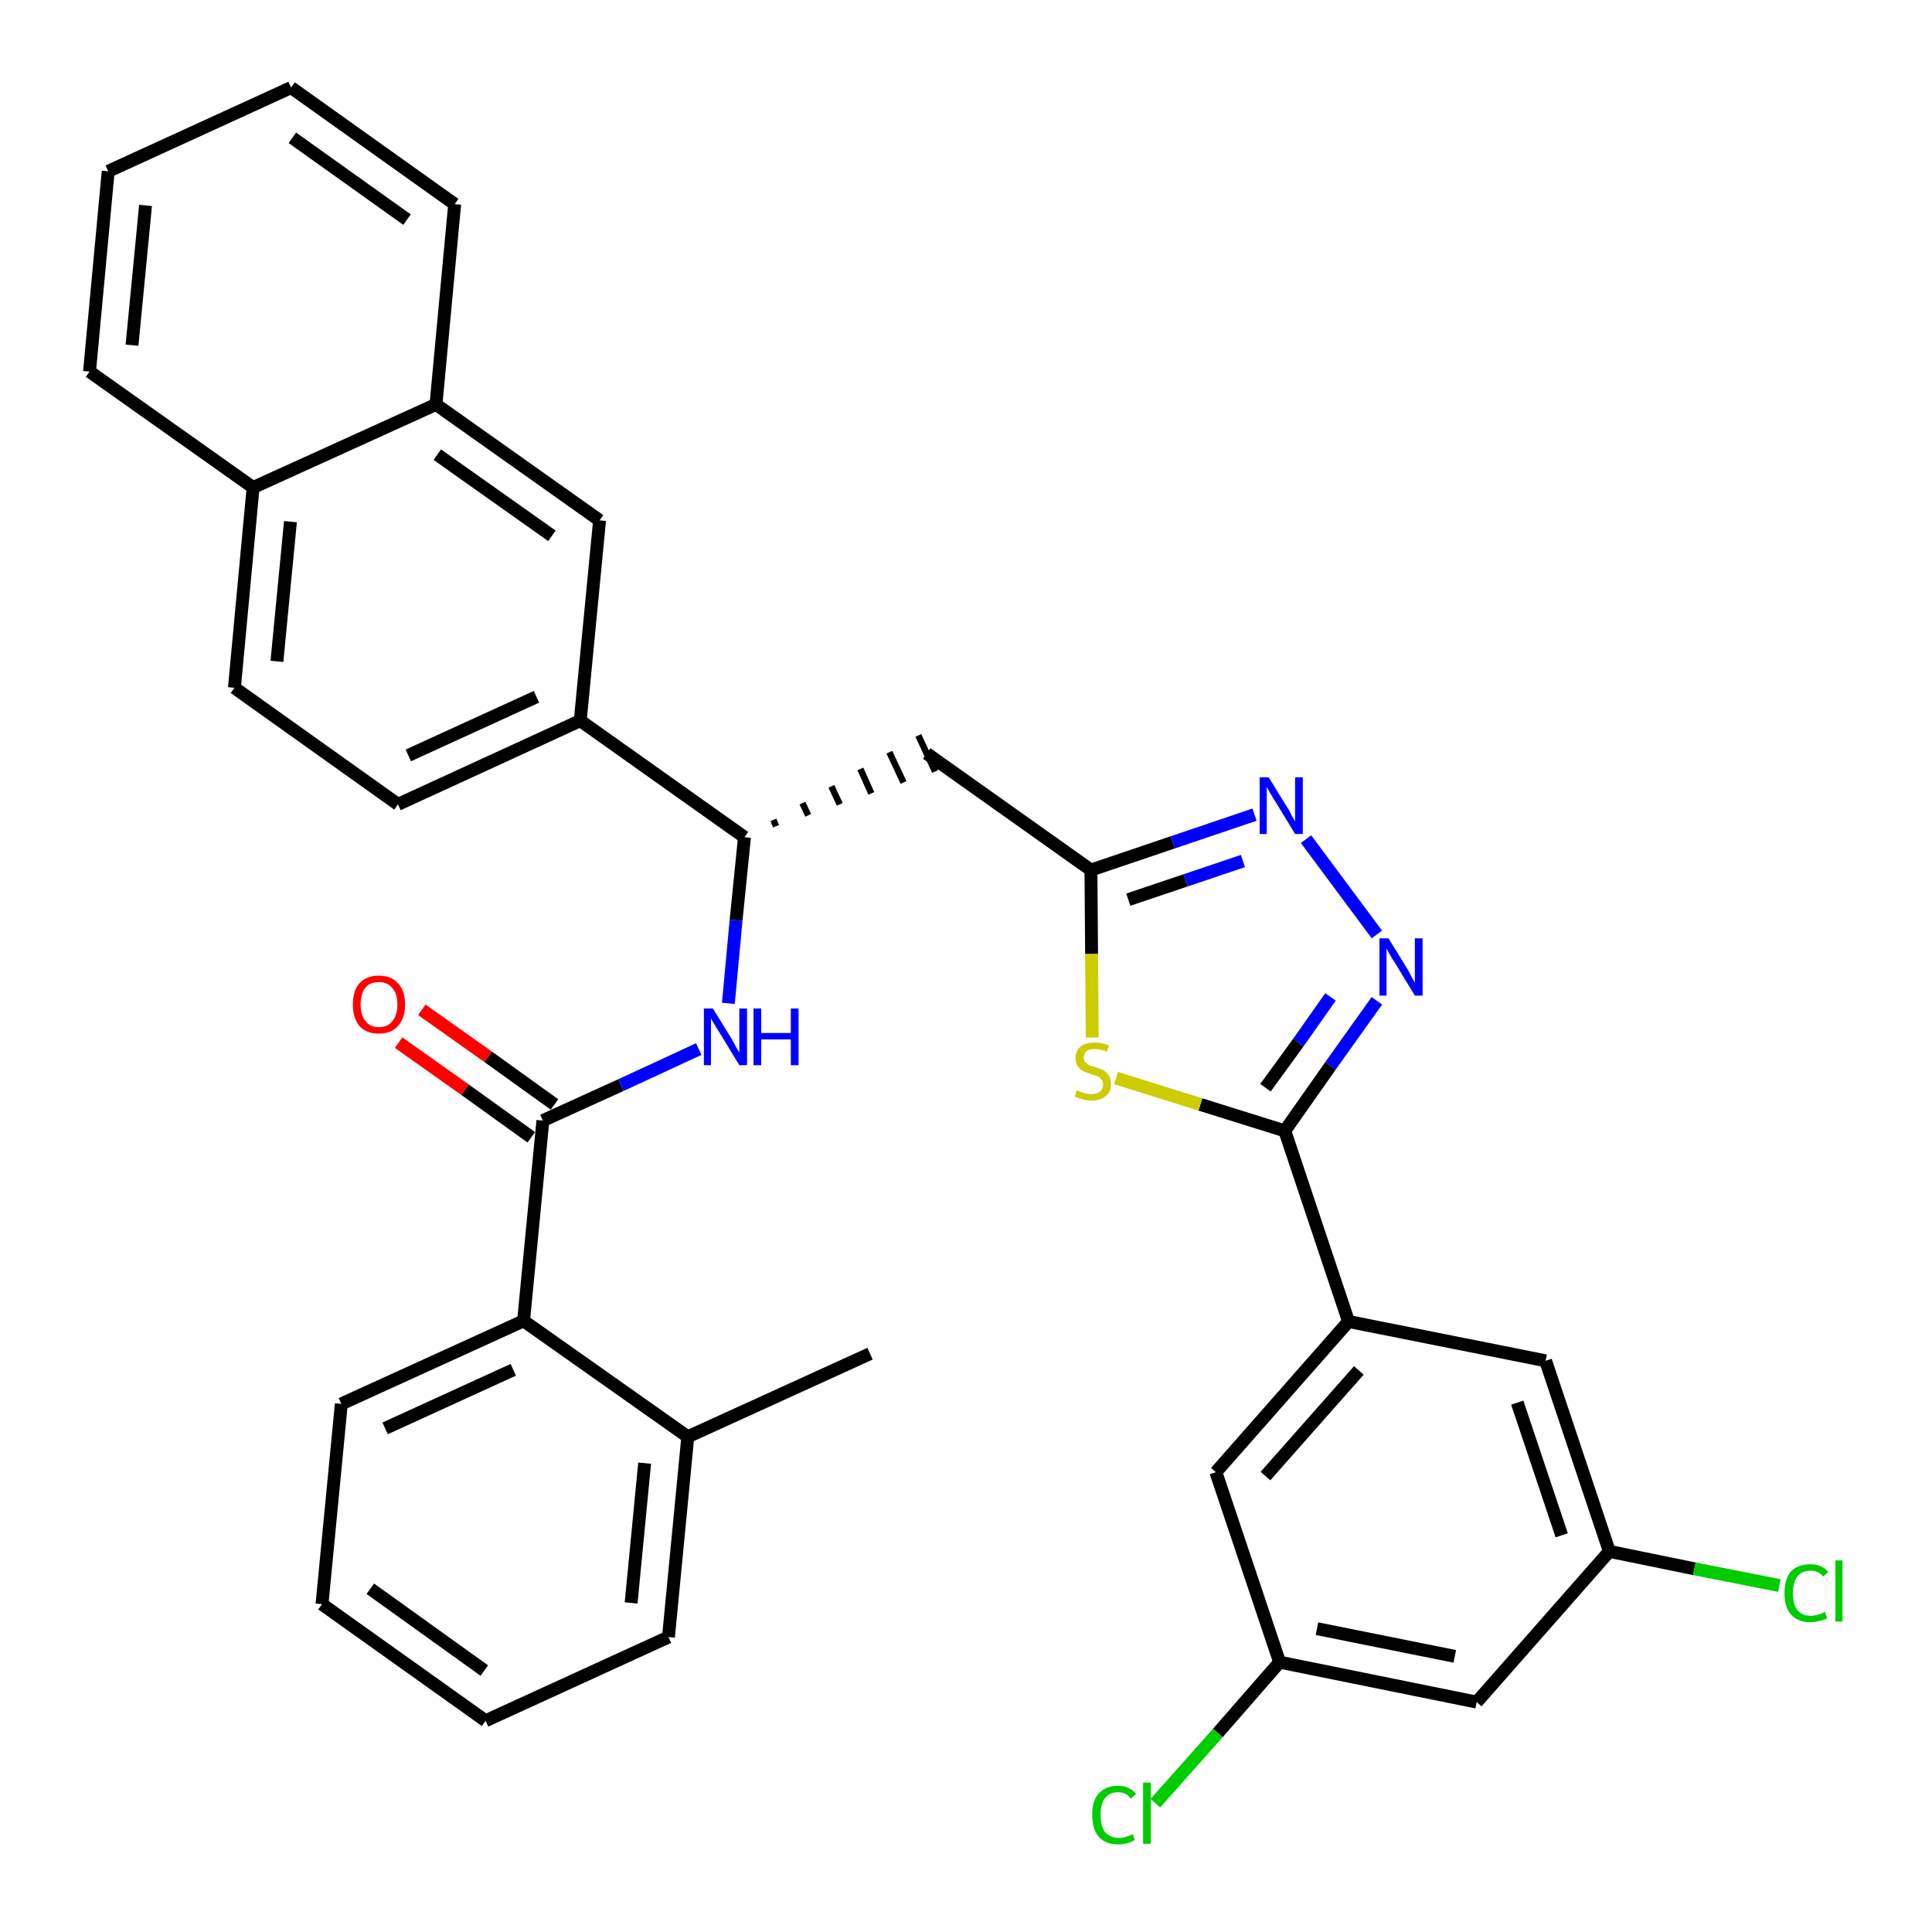 <?xml version='1.0' encoding='iso-8859-1'?>
<svg version='1.1' baseProfile='full'
              xmlns='http://www.w3.org/2000/svg'
                      xmlns:rdkit='http://www.rdkit.org/xml'
                      xmlns:xlink='http://www.w3.org/1999/xlink'
                  xml:space='preserve'
width='300px' height='300px' viewBox='0 0 300 300'>
<!-- END OF HEADER -->
<path class='bond-0 atom-0 atom-1' d='M 135.1,210.2 L 106.8,223.1' style='fill:none;fill-rule:evenodd;stroke:#000000;stroke-width:2.0px;stroke-linecap:butt;stroke-linejoin:miter;stroke-opacity:1' />
<path class='bond-1 atom-1 atom-2' d='M 106.8,223.1 L 103.8,254.2' style='fill:none;fill-rule:evenodd;stroke:#000000;stroke-width:2.0px;stroke-linecap:butt;stroke-linejoin:miter;stroke-opacity:1' />
<path class='bond-1 atom-1 atom-2' d='M 100.1,227.2 L 98.0,248.9' style='fill:none;fill-rule:evenodd;stroke:#000000;stroke-width:2.0px;stroke-linecap:butt;stroke-linejoin:miter;stroke-opacity:1' />
<path class='bond-34 atom-6 atom-1' d='M 81.3,205.1 L 106.8,223.1' style='fill:none;fill-rule:evenodd;stroke:#000000;stroke-width:2.0px;stroke-linecap:butt;stroke-linejoin:miter;stroke-opacity:1' />
<path class='bond-2 atom-2 atom-3' d='M 103.8,254.2 L 75.4,267.2' style='fill:none;fill-rule:evenodd;stroke:#000000;stroke-width:2.0px;stroke-linecap:butt;stroke-linejoin:miter;stroke-opacity:1' />
<path class='bond-3 atom-3 atom-4' d='M 75.4,267.2 L 50.0,249.1' style='fill:none;fill-rule:evenodd;stroke:#000000;stroke-width:2.0px;stroke-linecap:butt;stroke-linejoin:miter;stroke-opacity:1' />
<path class='bond-3 atom-3 atom-4' d='M 75.2,259.4 L 57.5,246.7' style='fill:none;fill-rule:evenodd;stroke:#000000;stroke-width:2.0px;stroke-linecap:butt;stroke-linejoin:miter;stroke-opacity:1' />
<path class='bond-4 atom-4 atom-5' d='M 50.0,249.1 L 53.0,218.0' style='fill:none;fill-rule:evenodd;stroke:#000000;stroke-width:2.0px;stroke-linecap:butt;stroke-linejoin:miter;stroke-opacity:1' />
<path class='bond-5 atom-5 atom-6' d='M 53.0,218.0 L 81.3,205.1' style='fill:none;fill-rule:evenodd;stroke:#000000;stroke-width:2.0px;stroke-linecap:butt;stroke-linejoin:miter;stroke-opacity:1' />
<path class='bond-5 atom-5 atom-6' d='M 59.8,221.8 L 79.7,212.7' style='fill:none;fill-rule:evenodd;stroke:#000000;stroke-width:2.0px;stroke-linecap:butt;stroke-linejoin:miter;stroke-opacity:1' />
<path class='bond-6 atom-6 atom-7' d='M 81.3,205.1 L 84.3,174.0' style='fill:none;fill-rule:evenodd;stroke:#000000;stroke-width:2.0px;stroke-linecap:butt;stroke-linejoin:miter;stroke-opacity:1' />
<path class='bond-7 atom-7 atom-8' d='M 86.1,171.5 L 75.8,164.1' style='fill:none;fill-rule:evenodd;stroke:#000000;stroke-width:2.0px;stroke-linecap:butt;stroke-linejoin:miter;stroke-opacity:1' />
<path class='bond-7 atom-7 atom-8' d='M 75.8,164.1 L 65.5,156.8' style='fill:none;fill-rule:evenodd;stroke:#FF0000;stroke-width:2.0px;stroke-linecap:butt;stroke-linejoin:miter;stroke-opacity:1' />
<path class='bond-7 atom-7 atom-8' d='M 82.5,176.6 L 72.2,169.2' style='fill:none;fill-rule:evenodd;stroke:#000000;stroke-width:2.0px;stroke-linecap:butt;stroke-linejoin:miter;stroke-opacity:1' />
<path class='bond-7 atom-7 atom-8' d='M 72.2,169.2 L 61.9,161.9' style='fill:none;fill-rule:evenodd;stroke:#FF0000;stroke-width:2.0px;stroke-linecap:butt;stroke-linejoin:miter;stroke-opacity:1' />
<path class='bond-8 atom-7 atom-9' d='M 84.3,174.0 L 96.4,168.5' style='fill:none;fill-rule:evenodd;stroke:#000000;stroke-width:2.0px;stroke-linecap:butt;stroke-linejoin:miter;stroke-opacity:1' />
<path class='bond-8 atom-7 atom-9' d='M 96.4,168.5 L 108.5,162.9' style='fill:none;fill-rule:evenodd;stroke:#0000FF;stroke-width:2.0px;stroke-linecap:butt;stroke-linejoin:miter;stroke-opacity:1' />
<path class='bond-9 atom-9 atom-10' d='M 113.1,155.8 L 114.3,142.9' style='fill:none;fill-rule:evenodd;stroke:#0000FF;stroke-width:2.0px;stroke-linecap:butt;stroke-linejoin:miter;stroke-opacity:1' />
<path class='bond-9 atom-9 atom-10' d='M 114.3,142.9 L 115.6,130.0' style='fill:none;fill-rule:evenodd;stroke:#000000;stroke-width:2.0px;stroke-linecap:butt;stroke-linejoin:miter;stroke-opacity:1' />
<path class='bond-10 atom-10 atom-11' d='M 120.5,128.3 L 120.1,127.3' style='fill:none;fill-rule:evenodd;stroke:#000000;stroke-width:1.0px;stroke-linecap:butt;stroke-linejoin:miter;stroke-opacity:1' />
<path class='bond-10 atom-10 atom-11' d='M 125.5,126.6 L 124.6,124.7' style='fill:none;fill-rule:evenodd;stroke:#000000;stroke-width:1.0px;stroke-linecap:butt;stroke-linejoin:miter;stroke-opacity:1' />
<path class='bond-10 atom-10 atom-11' d='M 130.4,124.9 L 129.1,122.1' style='fill:none;fill-rule:evenodd;stroke:#000000;stroke-width:1.0px;stroke-linecap:butt;stroke-linejoin:miter;stroke-opacity:1' />
<path class='bond-10 atom-10 atom-11' d='M 135.3,123.2 L 133.6,119.4' style='fill:none;fill-rule:evenodd;stroke:#000000;stroke-width:1.0px;stroke-linecap:butt;stroke-linejoin:miter;stroke-opacity:1' />
<path class='bond-10 atom-10 atom-11' d='M 140.3,121.5 L 138.1,116.8' style='fill:none;fill-rule:evenodd;stroke:#000000;stroke-width:1.0px;stroke-linecap:butt;stroke-linejoin:miter;stroke-opacity:1' />
<path class='bond-10 atom-10 atom-11' d='M 145.2,119.8 L 142.6,114.2' style='fill:none;fill-rule:evenodd;stroke:#000000;stroke-width:1.0px;stroke-linecap:butt;stroke-linejoin:miter;stroke-opacity:1' />
<path class='bond-24 atom-10 atom-25' d='M 115.6,130.0 L 90.1,111.9' style='fill:none;fill-rule:evenodd;stroke:#000000;stroke-width:2.0px;stroke-linecap:butt;stroke-linejoin:miter;stroke-opacity:1' />
<path class='bond-11 atom-11 atom-12' d='M 143.9,117.0 L 169.4,135.1' style='fill:none;fill-rule:evenodd;stroke:#000000;stroke-width:2.0px;stroke-linecap:butt;stroke-linejoin:miter;stroke-opacity:1' />
<path class='bond-12 atom-12 atom-13' d='M 169.4,135.1 L 182.1,130.8' style='fill:none;fill-rule:evenodd;stroke:#000000;stroke-width:2.0px;stroke-linecap:butt;stroke-linejoin:miter;stroke-opacity:1' />
<path class='bond-12 atom-12 atom-13' d='M 182.1,130.8 L 194.8,126.5' style='fill:none;fill-rule:evenodd;stroke:#0000FF;stroke-width:2.0px;stroke-linecap:butt;stroke-linejoin:miter;stroke-opacity:1' />
<path class='bond-12 atom-12 atom-13' d='M 175.2,139.7 L 184.1,136.7' style='fill:none;fill-rule:evenodd;stroke:#000000;stroke-width:2.0px;stroke-linecap:butt;stroke-linejoin:miter;stroke-opacity:1' />
<path class='bond-12 atom-12 atom-13' d='M 184.1,136.7 L 193.0,133.7' style='fill:none;fill-rule:evenodd;stroke:#0000FF;stroke-width:2.0px;stroke-linecap:butt;stroke-linejoin:miter;stroke-opacity:1' />
<path class='bond-35 atom-24 atom-12' d='M 169.6,161.1 L 169.5,148.1' style='fill:none;fill-rule:evenodd;stroke:#CCCC00;stroke-width:2.0px;stroke-linecap:butt;stroke-linejoin:miter;stroke-opacity:1' />
<path class='bond-35 atom-24 atom-12' d='M 169.5,148.1 L 169.4,135.1' style='fill:none;fill-rule:evenodd;stroke:#000000;stroke-width:2.0px;stroke-linecap:butt;stroke-linejoin:miter;stroke-opacity:1' />
<path class='bond-13 atom-13 atom-14' d='M 202.8,130.3 L 213.8,145.1' style='fill:none;fill-rule:evenodd;stroke:#0000FF;stroke-width:2.0px;stroke-linecap:butt;stroke-linejoin:miter;stroke-opacity:1' />
<path class='bond-14 atom-14 atom-15' d='M 213.8,155.4 L 206.6,165.5' style='fill:none;fill-rule:evenodd;stroke:#0000FF;stroke-width:2.0px;stroke-linecap:butt;stroke-linejoin:miter;stroke-opacity:1' />
<path class='bond-14 atom-14 atom-15' d='M 206.6,165.5 L 199.5,175.6' style='fill:none;fill-rule:evenodd;stroke:#000000;stroke-width:2.0px;stroke-linecap:butt;stroke-linejoin:miter;stroke-opacity:1' />
<path class='bond-14 atom-14 atom-15' d='M 206.6,154.8 L 201.6,161.9' style='fill:none;fill-rule:evenodd;stroke:#0000FF;stroke-width:2.0px;stroke-linecap:butt;stroke-linejoin:miter;stroke-opacity:1' />
<path class='bond-14 atom-14 atom-15' d='M 201.6,161.9 L 196.5,168.9' style='fill:none;fill-rule:evenodd;stroke:#000000;stroke-width:2.0px;stroke-linecap:butt;stroke-linejoin:miter;stroke-opacity:1' />
<path class='bond-15 atom-15 atom-16' d='M 199.5,175.6 L 209.4,205.2' style='fill:none;fill-rule:evenodd;stroke:#000000;stroke-width:2.0px;stroke-linecap:butt;stroke-linejoin:miter;stroke-opacity:1' />
<path class='bond-23 atom-15 atom-24' d='M 199.5,175.6 L 186.4,171.5' style='fill:none;fill-rule:evenodd;stroke:#000000;stroke-width:2.0px;stroke-linecap:butt;stroke-linejoin:miter;stroke-opacity:1' />
<path class='bond-23 atom-15 atom-24' d='M 186.4,171.5 L 173.3,167.4' style='fill:none;fill-rule:evenodd;stroke:#CCCC00;stroke-width:2.0px;stroke-linecap:butt;stroke-linejoin:miter;stroke-opacity:1' />
<path class='bond-16 atom-16 atom-17' d='M 209.4,205.2 L 188.8,228.6' style='fill:none;fill-rule:evenodd;stroke:#000000;stroke-width:2.0px;stroke-linecap:butt;stroke-linejoin:miter;stroke-opacity:1' />
<path class='bond-16 atom-16 atom-17' d='M 211.0,212.8 L 196.5,229.2' style='fill:none;fill-rule:evenodd;stroke:#000000;stroke-width:2.0px;stroke-linecap:butt;stroke-linejoin:miter;stroke-opacity:1' />
<path class='bond-37 atom-23 atom-16' d='M 240.0,211.3 L 209.4,205.2' style='fill:none;fill-rule:evenodd;stroke:#000000;stroke-width:2.0px;stroke-linecap:butt;stroke-linejoin:miter;stroke-opacity:1' />
<path class='bond-17 atom-17 atom-18' d='M 188.8,228.6 L 198.7,258.1' style='fill:none;fill-rule:evenodd;stroke:#000000;stroke-width:2.0px;stroke-linecap:butt;stroke-linejoin:miter;stroke-opacity:1' />
<path class='bond-18 atom-18 atom-19' d='M 198.7,258.1 L 189.1,269.1' style='fill:none;fill-rule:evenodd;stroke:#000000;stroke-width:2.0px;stroke-linecap:butt;stroke-linejoin:miter;stroke-opacity:1' />
<path class='bond-18 atom-18 atom-19' d='M 189.1,269.1 L 179.4,280.0' style='fill:none;fill-rule:evenodd;stroke:#00CC00;stroke-width:2.0px;stroke-linecap:butt;stroke-linejoin:miter;stroke-opacity:1' />
<path class='bond-19 atom-18 atom-20' d='M 198.7,258.1 L 229.3,264.3' style='fill:none;fill-rule:evenodd;stroke:#000000;stroke-width:2.0px;stroke-linecap:butt;stroke-linejoin:miter;stroke-opacity:1' />
<path class='bond-19 atom-18 atom-20' d='M 204.5,252.9 L 225.9,257.2' style='fill:none;fill-rule:evenodd;stroke:#000000;stroke-width:2.0px;stroke-linecap:butt;stroke-linejoin:miter;stroke-opacity:1' />
<path class='bond-20 atom-20 atom-21' d='M 229.3,264.3 L 249.9,240.9' style='fill:none;fill-rule:evenodd;stroke:#000000;stroke-width:2.0px;stroke-linecap:butt;stroke-linejoin:miter;stroke-opacity:1' />
<path class='bond-21 atom-21 atom-22' d='M 249.9,240.9 L 263.1,243.6' style='fill:none;fill-rule:evenodd;stroke:#000000;stroke-width:2.0px;stroke-linecap:butt;stroke-linejoin:miter;stroke-opacity:1' />
<path class='bond-21 atom-21 atom-22' d='M 263.1,243.6 L 276.3,246.2' style='fill:none;fill-rule:evenodd;stroke:#00CC00;stroke-width:2.0px;stroke-linecap:butt;stroke-linejoin:miter;stroke-opacity:1' />
<path class='bond-22 atom-21 atom-23' d='M 249.9,240.9 L 240.0,211.3' style='fill:none;fill-rule:evenodd;stroke:#000000;stroke-width:2.0px;stroke-linecap:butt;stroke-linejoin:miter;stroke-opacity:1' />
<path class='bond-22 atom-21 atom-23' d='M 242.5,238.4 L 235.6,217.8' style='fill:none;fill-rule:evenodd;stroke:#000000;stroke-width:2.0px;stroke-linecap:butt;stroke-linejoin:miter;stroke-opacity:1' />
<path class='bond-25 atom-25 atom-26' d='M 90.1,111.9 L 61.8,124.9' style='fill:none;fill-rule:evenodd;stroke:#000000;stroke-width:2.0px;stroke-linecap:butt;stroke-linejoin:miter;stroke-opacity:1' />
<path class='bond-25 atom-25 atom-26' d='M 83.3,108.2 L 63.4,117.3' style='fill:none;fill-rule:evenodd;stroke:#000000;stroke-width:2.0px;stroke-linecap:butt;stroke-linejoin:miter;stroke-opacity:1' />
<path class='bond-36 atom-34 atom-25' d='M 93.1,80.8 L 90.1,111.9' style='fill:none;fill-rule:evenodd;stroke:#000000;stroke-width:2.0px;stroke-linecap:butt;stroke-linejoin:miter;stroke-opacity:1' />
<path class='bond-26 atom-26 atom-27' d='M 61.8,124.9 L 36.4,106.8' style='fill:none;fill-rule:evenodd;stroke:#000000;stroke-width:2.0px;stroke-linecap:butt;stroke-linejoin:miter;stroke-opacity:1' />
<path class='bond-27 atom-27 atom-28' d='M 36.4,106.8 L 39.3,75.7' style='fill:none;fill-rule:evenodd;stroke:#000000;stroke-width:2.0px;stroke-linecap:butt;stroke-linejoin:miter;stroke-opacity:1' />
<path class='bond-27 atom-27 atom-28' d='M 43.0,102.7 L 45.1,81.0' style='fill:none;fill-rule:evenodd;stroke:#000000;stroke-width:2.0px;stroke-linecap:butt;stroke-linejoin:miter;stroke-opacity:1' />
<path class='bond-28 atom-28 atom-29' d='M 39.3,75.7 L 13.9,57.7' style='fill:none;fill-rule:evenodd;stroke:#000000;stroke-width:2.0px;stroke-linecap:butt;stroke-linejoin:miter;stroke-opacity:1' />
<path class='bond-38 atom-33 atom-28' d='M 67.7,62.8 L 39.3,75.7' style='fill:none;fill-rule:evenodd;stroke:#000000;stroke-width:2.0px;stroke-linecap:butt;stroke-linejoin:miter;stroke-opacity:1' />
<path class='bond-29 atom-29 atom-30' d='M 13.9,57.7 L 16.8,26.6' style='fill:none;fill-rule:evenodd;stroke:#000000;stroke-width:2.0px;stroke-linecap:butt;stroke-linejoin:miter;stroke-opacity:1' />
<path class='bond-29 atom-29 atom-30' d='M 20.5,53.6 L 22.6,31.9' style='fill:none;fill-rule:evenodd;stroke:#000000;stroke-width:2.0px;stroke-linecap:butt;stroke-linejoin:miter;stroke-opacity:1' />
<path class='bond-30 atom-30 atom-31' d='M 16.8,26.6 L 45.2,13.6' style='fill:none;fill-rule:evenodd;stroke:#000000;stroke-width:2.0px;stroke-linecap:butt;stroke-linejoin:miter;stroke-opacity:1' />
<path class='bond-31 atom-31 atom-32' d='M 45.2,13.6 L 70.6,31.7' style='fill:none;fill-rule:evenodd;stroke:#000000;stroke-width:2.0px;stroke-linecap:butt;stroke-linejoin:miter;stroke-opacity:1' />
<path class='bond-31 atom-31 atom-32' d='M 45.4,21.4 L 63.2,34.1' style='fill:none;fill-rule:evenodd;stroke:#000000;stroke-width:2.0px;stroke-linecap:butt;stroke-linejoin:miter;stroke-opacity:1' />
<path class='bond-32 atom-32 atom-33' d='M 70.6,31.7 L 67.7,62.8' style='fill:none;fill-rule:evenodd;stroke:#000000;stroke-width:2.0px;stroke-linecap:butt;stroke-linejoin:miter;stroke-opacity:1' />
<path class='bond-33 atom-33 atom-34' d='M 67.7,62.8 L 93.1,80.8' style='fill:none;fill-rule:evenodd;stroke:#000000;stroke-width:2.0px;stroke-linecap:butt;stroke-linejoin:miter;stroke-opacity:1' />
<path class='bond-33 atom-33 atom-34' d='M 67.9,70.6 L 85.7,83.2' style='fill:none;fill-rule:evenodd;stroke:#000000;stroke-width:2.0px;stroke-linecap:butt;stroke-linejoin:miter;stroke-opacity:1' />
<path  class='atom-8' d='M 54.8 156.0
Q 54.8 153.8, 55.8 152.7
Q 56.9 151.5, 58.8 151.5
Q 60.8 151.5, 61.8 152.7
Q 62.9 153.8, 62.9 156.0
Q 62.9 158.1, 61.8 159.3
Q 60.8 160.5, 58.8 160.5
Q 56.9 160.5, 55.8 159.3
Q 54.8 158.1, 54.8 156.0
M 58.8 159.5
Q 60.2 159.5, 60.9 158.6
Q 61.7 157.7, 61.7 156.0
Q 61.7 154.2, 60.9 153.4
Q 60.2 152.5, 58.8 152.5
Q 57.5 152.5, 56.8 153.3
Q 56.0 154.2, 56.0 156.0
Q 56.0 157.7, 56.8 158.6
Q 57.5 159.5, 58.8 159.5
' fill='#FF0000'/>
<path  class='atom-9' d='M 110.7 156.6
L 113.6 161.3
Q 113.9 161.8, 114.3 162.6
Q 114.8 163.4, 114.8 163.5
L 114.8 156.6
L 116.0 156.6
L 116.0 165.4
L 114.8 165.4
L 111.7 160.3
Q 111.3 159.7, 110.9 159.0
Q 110.5 158.4, 110.4 158.1
L 110.4 165.4
L 109.3 165.4
L 109.3 156.6
L 110.7 156.6
' fill='#0000FF'/>
<path  class='atom-9' d='M 117.0 156.6
L 118.2 156.6
L 118.2 160.4
L 122.8 160.4
L 122.8 156.6
L 124.0 156.6
L 124.0 165.4
L 122.8 165.4
L 122.8 161.4
L 118.2 161.4
L 118.2 165.4
L 117.0 165.4
L 117.0 156.6
' fill='#0000FF'/>
<path  class='atom-13' d='M 197.0 120.7
L 199.9 125.4
Q 200.2 125.8, 200.6 126.7
Q 201.1 127.5, 201.1 127.6
L 201.1 120.7
L 202.3 120.7
L 202.3 129.5
L 201.1 129.5
L 198.0 124.4
Q 197.6 123.8, 197.2 123.1
Q 196.8 122.4, 196.7 122.2
L 196.7 129.5
L 195.6 129.5
L 195.6 120.7
L 197.0 120.7
' fill='#0000FF'/>
<path  class='atom-14' d='M 215.6 145.7
L 218.5 150.4
Q 218.8 150.9, 219.2 151.7
Q 219.7 152.6, 219.7 152.6
L 219.7 145.7
L 220.9 145.7
L 220.9 154.6
L 219.7 154.6
L 216.6 149.5
Q 216.2 148.9, 215.8 148.2
Q 215.4 147.5, 215.3 147.3
L 215.3 154.6
L 214.2 154.6
L 214.2 145.7
L 215.6 145.7
' fill='#0000FF'/>
<path  class='atom-19' d='M 169.6 281.8
Q 169.6 279.6, 170.6 278.5
Q 171.7 277.3, 173.6 277.3
Q 175.5 277.3, 176.4 278.6
L 175.6 279.3
Q 174.9 278.3, 173.6 278.3
Q 172.3 278.3, 171.6 279.2
Q 170.9 280.1, 170.9 281.8
Q 170.9 283.6, 171.6 284.5
Q 172.4 285.4, 173.8 285.4
Q 174.7 285.4, 175.9 284.8
L 176.2 285.7
Q 175.8 286.0, 175.1 286.2
Q 174.4 286.4, 173.6 286.4
Q 171.7 286.4, 170.6 285.2
Q 169.6 284.0, 169.6 281.8
' fill='#00CC00'/>
<path  class='atom-19' d='M 177.5 276.8
L 178.7 276.8
L 178.7 286.3
L 177.5 286.3
L 177.5 276.8
' fill='#00CC00'/>
<path  class='atom-22' d='M 277.1 247.4
Q 277.1 245.2, 278.1 244.0
Q 279.2 242.9, 281.1 242.9
Q 282.9 242.9, 283.9 244.1
L 283.1 244.8
Q 282.4 243.9, 281.1 243.9
Q 279.8 243.9, 279.1 244.8
Q 278.4 245.7, 278.4 247.4
Q 278.4 249.1, 279.1 250.0
Q 279.8 250.9, 281.2 250.9
Q 282.2 250.9, 283.4 250.3
L 283.7 251.3
Q 283.2 251.6, 282.5 251.7
Q 281.8 251.9, 281.1 251.9
Q 279.2 251.9, 278.1 250.7
Q 277.1 249.6, 277.1 247.4
' fill='#00CC00'/>
<path  class='atom-22' d='M 285.0 242.3
L 286.1 242.3
L 286.1 251.8
L 285.0 251.8
L 285.0 242.3
' fill='#00CC00'/>
<path  class='atom-24' d='M 167.2 169.3
Q 167.3 169.3, 167.7 169.5
Q 168.1 169.7, 168.6 169.8
Q 169.0 169.9, 169.5 169.9
Q 170.3 169.9, 170.8 169.5
Q 171.3 169.1, 171.3 168.4
Q 171.3 167.9, 171.0 167.6
Q 170.8 167.3, 170.4 167.1
Q 170.0 167.0, 169.4 166.8
Q 168.6 166.5, 168.2 166.3
Q 167.7 166.1, 167.4 165.6
Q 167.0 165.1, 167.0 164.3
Q 167.0 163.2, 167.8 162.5
Q 168.6 161.9, 170.0 161.9
Q 171.1 161.9, 172.2 162.3
L 171.9 163.3
Q 170.9 162.9, 170.1 162.9
Q 169.2 162.9, 168.7 163.2
Q 168.3 163.6, 168.3 164.2
Q 168.3 164.7, 168.5 164.9
Q 168.8 165.2, 169.1 165.4
Q 169.5 165.6, 170.1 165.7
Q 170.9 166.0, 171.4 166.2
Q 171.8 166.5, 172.2 167.0
Q 172.5 167.5, 172.5 168.4
Q 172.5 169.6, 171.7 170.2
Q 170.9 170.9, 169.5 170.9
Q 168.7 170.9, 168.1 170.7
Q 167.6 170.6, 166.9 170.3
L 167.2 169.3
' fill='#CCCC00'/>
</svg>

